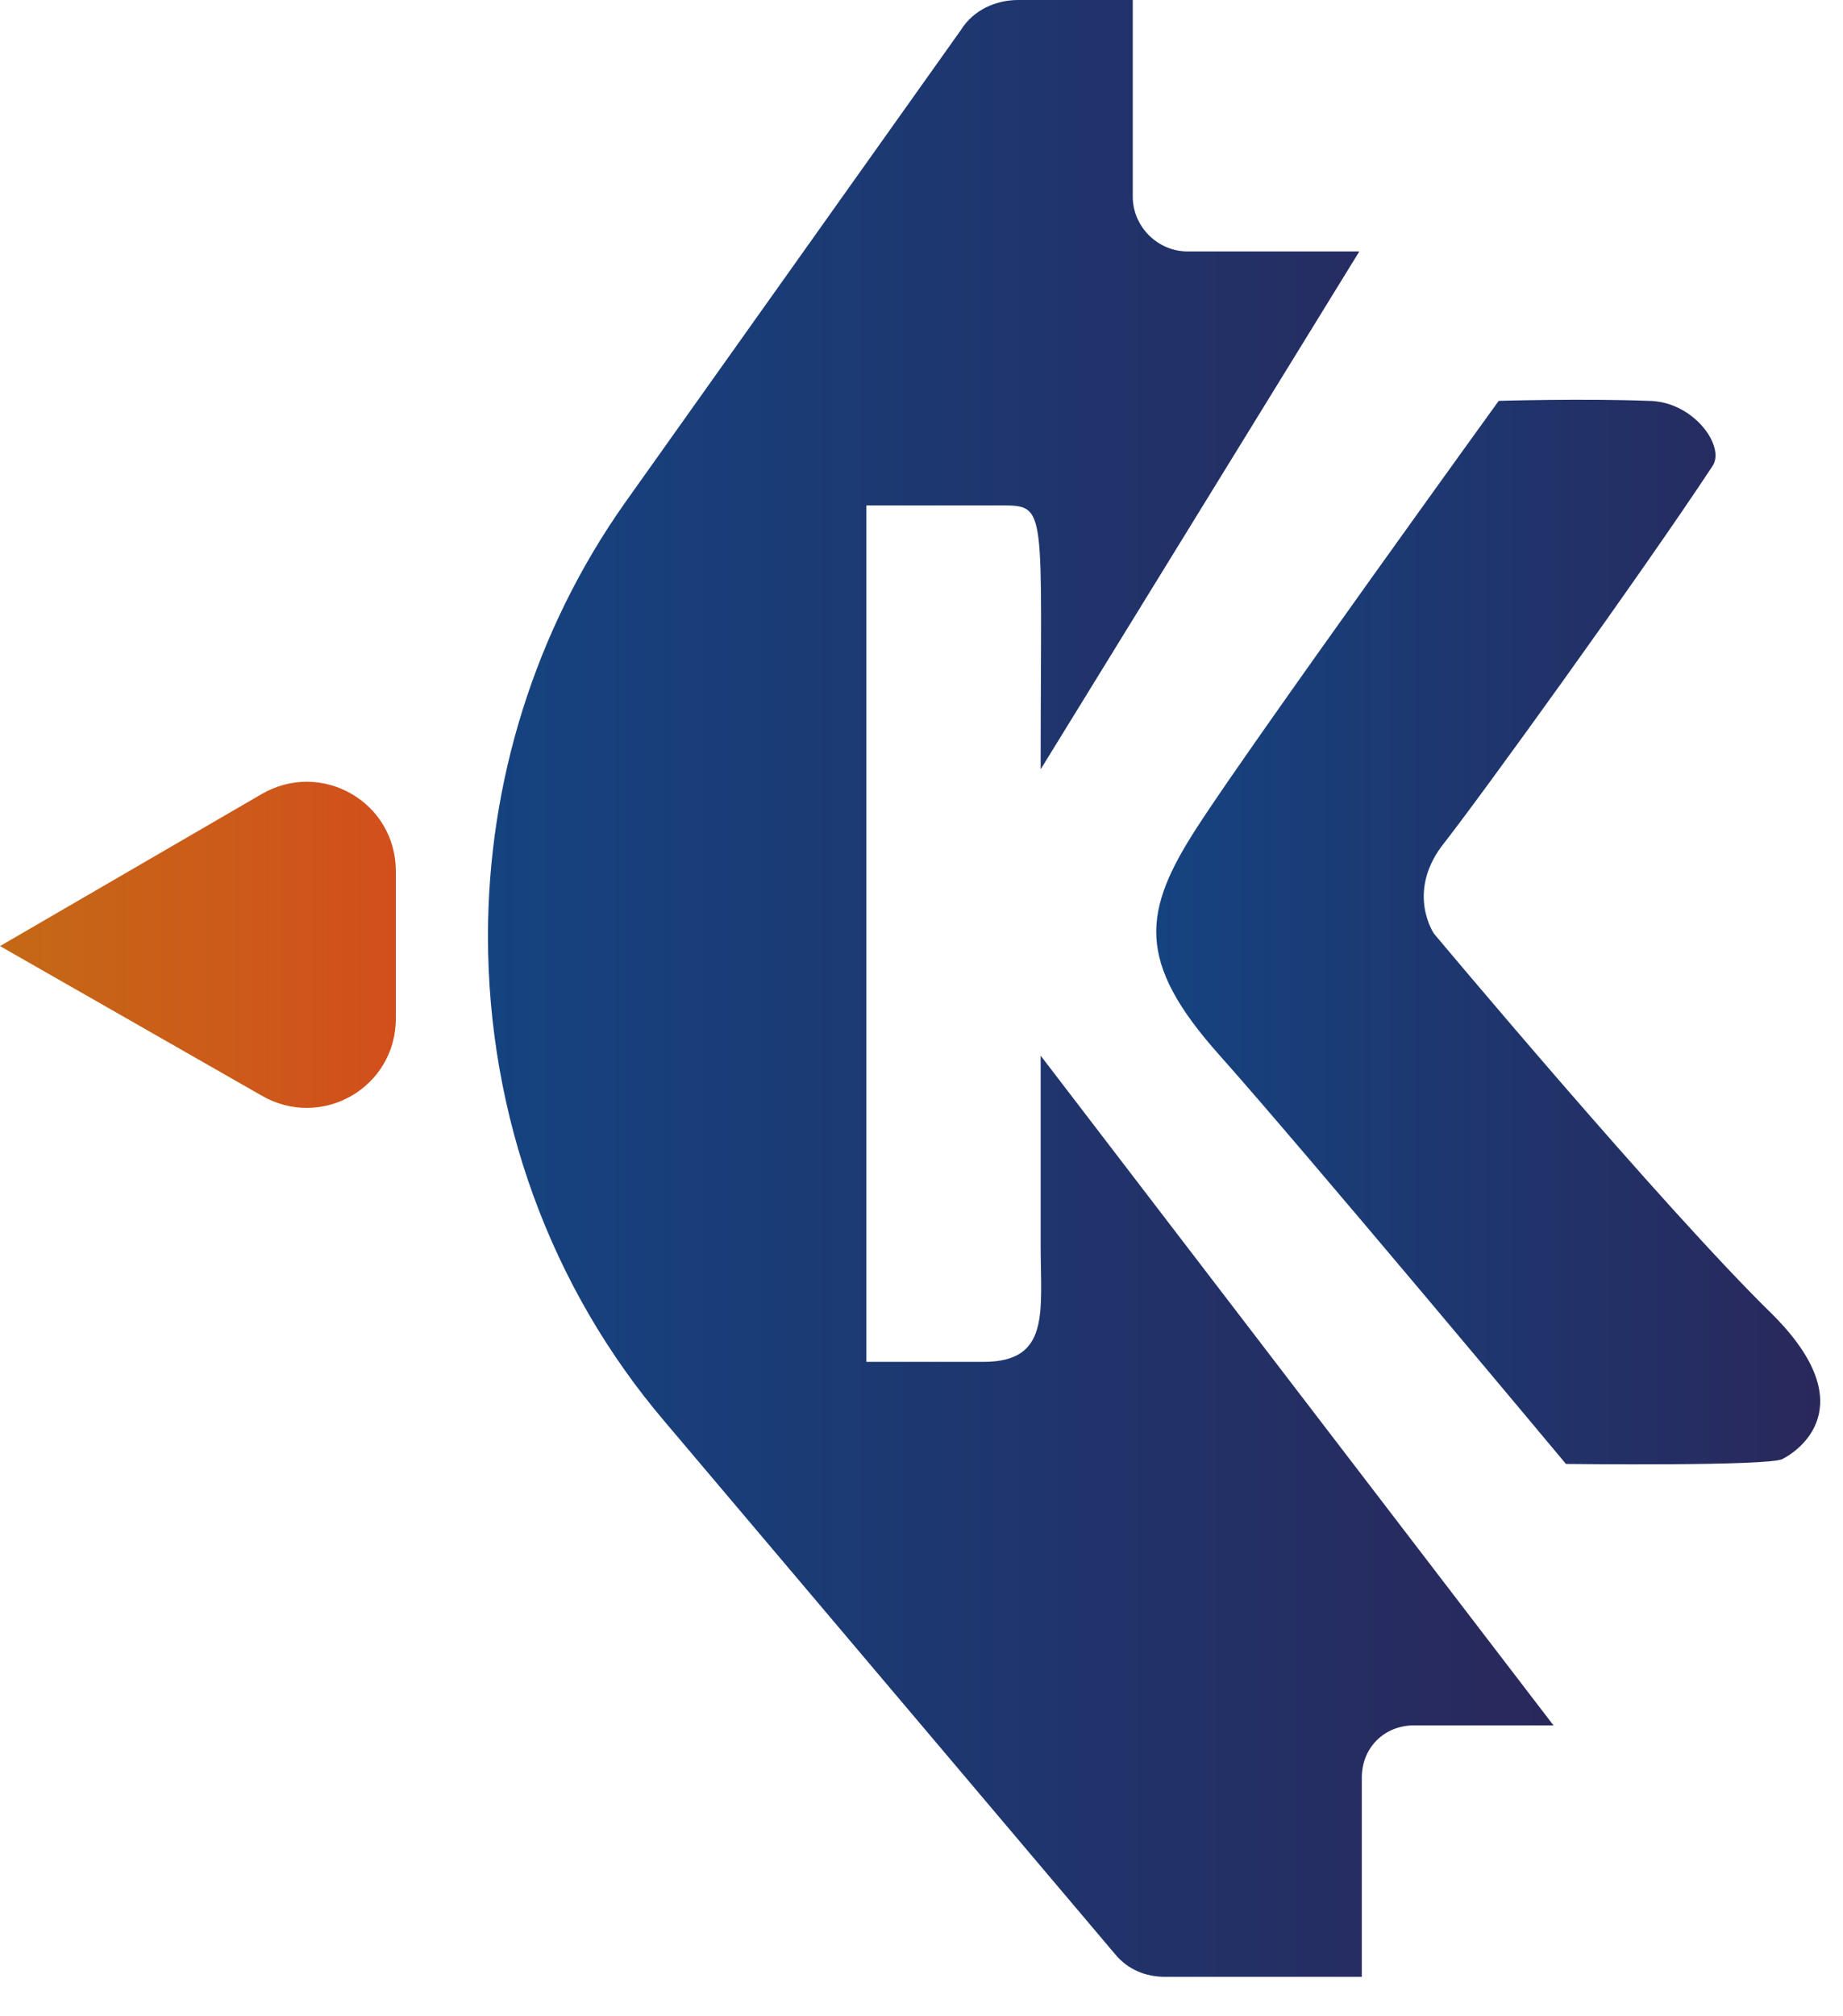 <svg width="43" height="47" viewBox="0 0 43 47" fill="none" xmlns="http://www.w3.org/2000/svg">
<path d="M6.099 18.519L0 22.06L6.099 25.543C7.493 26.356 9.236 25.369 9.236 23.744V20.319C9.236 18.693 7.493 17.706 6.099 18.519Z" fill="url(#paint0_linear_523:10369)"/>
<path d="M34.967 9.347C34.967 9.347 29.217 17.3 27.939 19.274C26.661 21.247 26.487 22.409 28.462 24.615C30.379 26.763 36.536 34.135 36.536 34.135C36.536 34.135 41.298 34.193 41.589 34.019C41.938 33.845 43.506 32.8 41.357 30.652C38.801 28.156 33.457 21.77 33.457 21.77C33.457 21.77 32.818 20.841 33.631 19.738C34.503 18.635 38.278 13.41 39.963 10.856C40.253 10.392 39.498 9.347 38.452 9.347C36.942 9.289 34.967 9.347 34.967 9.347Z" fill="url(#paint1_linear_523:10369)"/>
<path d="M24.396 0H23.757C23.234 0 22.711 0.232 22.421 0.697L14.579 11.727C12.488 14.688 11.385 18.229 11.385 21.828C11.385 26.008 12.837 30.014 15.509 33.148L26.022 45.572C26.313 45.92 26.719 46.094 27.184 46.094H31.773V41.45C31.773 40.753 32.295 40.231 32.992 40.231H36.245L24.28 24.615V29.027C24.28 30.594 24.512 31.755 22.944 31.755H20.214V23.047V20.086V11.785H23.35C24.454 11.785 24.28 11.785 24.28 17.939L31.715 5.863H27.707C27.01 5.863 26.429 5.283 26.429 4.586V0" fill="url(#paint2_linear_523:10369)"/>
<defs>
<linearGradient id="paint0_linear_523:10369" x1="0" y1="22.039" x2="9.23" y2="22.039" gradientUnits="userSpaceOnUse">
<stop stop-color="#C46916"/>
<stop offset="1" stop-color="#D24F1C"/>
</linearGradient>
<linearGradient id="paint1_linear_523:10369" x1="26.951" y1="21.686" x2="42.449" y2="21.686" gradientUnits="userSpaceOnUse">
<stop stop-color="#154380"/>
<stop offset="1" stop-color="#29285B"/>
</linearGradient>
<linearGradient id="paint2_linear_523:10369" x1="11.344" y1="23.081" x2="36.206" y2="23.081" gradientUnits="userSpaceOnUse">
<stop stop-color="#154380"/>
<stop offset="1" stop-color="#29285B"/>
</linearGradient>
</defs>
</svg>
